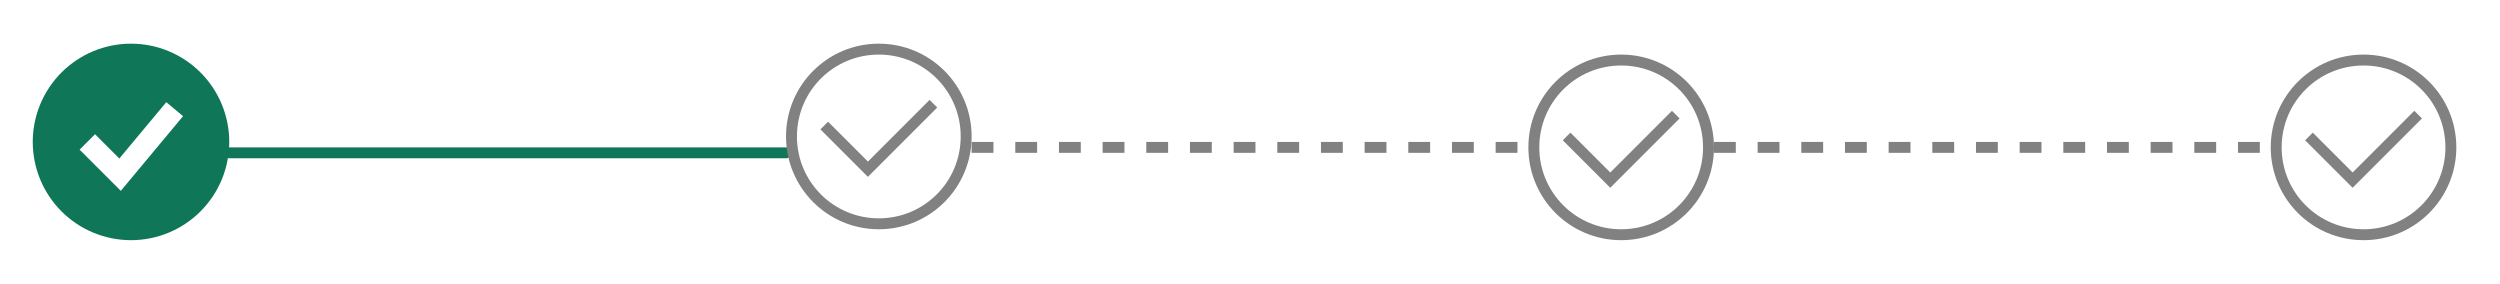 <svg width="229" height="26" viewBox="0 0 229 26" fill="none" xmlns="http://www.w3.org/2000/svg">
<path d="M21 14L72 14" stroke="#0F7757" stroke-linecap="round"/>
<path fill-rule="evenodd" clip-rule="evenodd" d="M12 22C13.182 22 14.352 21.767 15.444 21.315C16.536 20.863 17.528 20.2 18.364 19.364C19.2 18.528 19.863 17.536 20.315 16.444C20.767 15.352 21 14.182 21 13C21 11.818 20.767 10.648 20.315 9.556C19.863 8.464 19.2 7.472 18.364 6.636C17.528 5.8 16.536 5.137 15.444 4.685C14.352 4.233 13.182 4 12 4C9.613 4 7.324 4.948 5.636 6.636C3.948 8.324 3 10.613 3 13C3 15.387 3.948 17.676 5.636 19.364C7.324 21.052 9.613 22 12 22ZM11.768 16.64L16.768 10.64L15.232 9.36L10.932 14.519L8.707 12.293L7.293 13.707L10.293 16.707L11.067 17.481L11.768 16.64Z" fill="#0F7757"/>
<path d="M80.5 21C75.8 21 72 17.2 72 12.5C72 7.8 75.8 4 80.5 4C85.2 4 89 7.8 89 12.5C89 17.2 85.2 21 80.5 21ZM80.5 5C76.35 5 73 8.35 73 12.5C73 16.65 76.35 20 80.5 20C84.65 20 88 16.65 88 12.5C88 8.35 84.65 5 80.5 5Z" fill="#818181"/>
<path d="M79.5 16.2L75.15 11.85L75.85 11.15L79.5 14.8L85.15 9.15L85.85 9.85L79.5 16.2Z" fill="#818181"/>
<path d="M148.5 22C143.8 22 140 18.2 140 13.5C140 8.8 143.8 5 148.5 5C153.2 5 157 8.8 157 13.5C157 18.2 153.2 22 148.5 22ZM148.5 6C144.35 6 141 9.35 141 13.5C141 17.65 144.35 21 148.5 21C152.65 21 156 17.65 156 13.5C156 9.35 152.65 6 148.5 6Z" fill="#818181"/>
<path d="M147.5 17.2L143.15 12.85L143.85 12.15L147.5 15.8L153.15 10.15L153.85 10.85L147.5 17.2Z" fill="#818181"/>
<line x1="89" y1="13.5" x2="140" y2="13.5" stroke="#818181" stroke-dasharray="2 2"/>
<path d="M216.5 22C211.8 22 208 18.2 208 13.5C208 8.8 211.8 5 216.5 5C221.2 5 225 8.8 225 13.5C225 18.2 221.2 22 216.5 22ZM216.5 6C212.35 6 209 9.35 209 13.5C209 17.65 212.35 21 216.5 21C220.65 21 224 17.65 224 13.5C224 9.35 220.65 6 216.5 6Z" fill="#818181"/>
<path d="M215.5 17.2L211.15 12.85L211.85 12.15L215.5 15.8L221.15 10.15L221.85 10.85L215.5 17.2Z" fill="#818181"/>
<line x1="157" y1="13.5" x2="208" y2="13.5" stroke="#818181" stroke-dasharray="2 2"/>
</svg>
